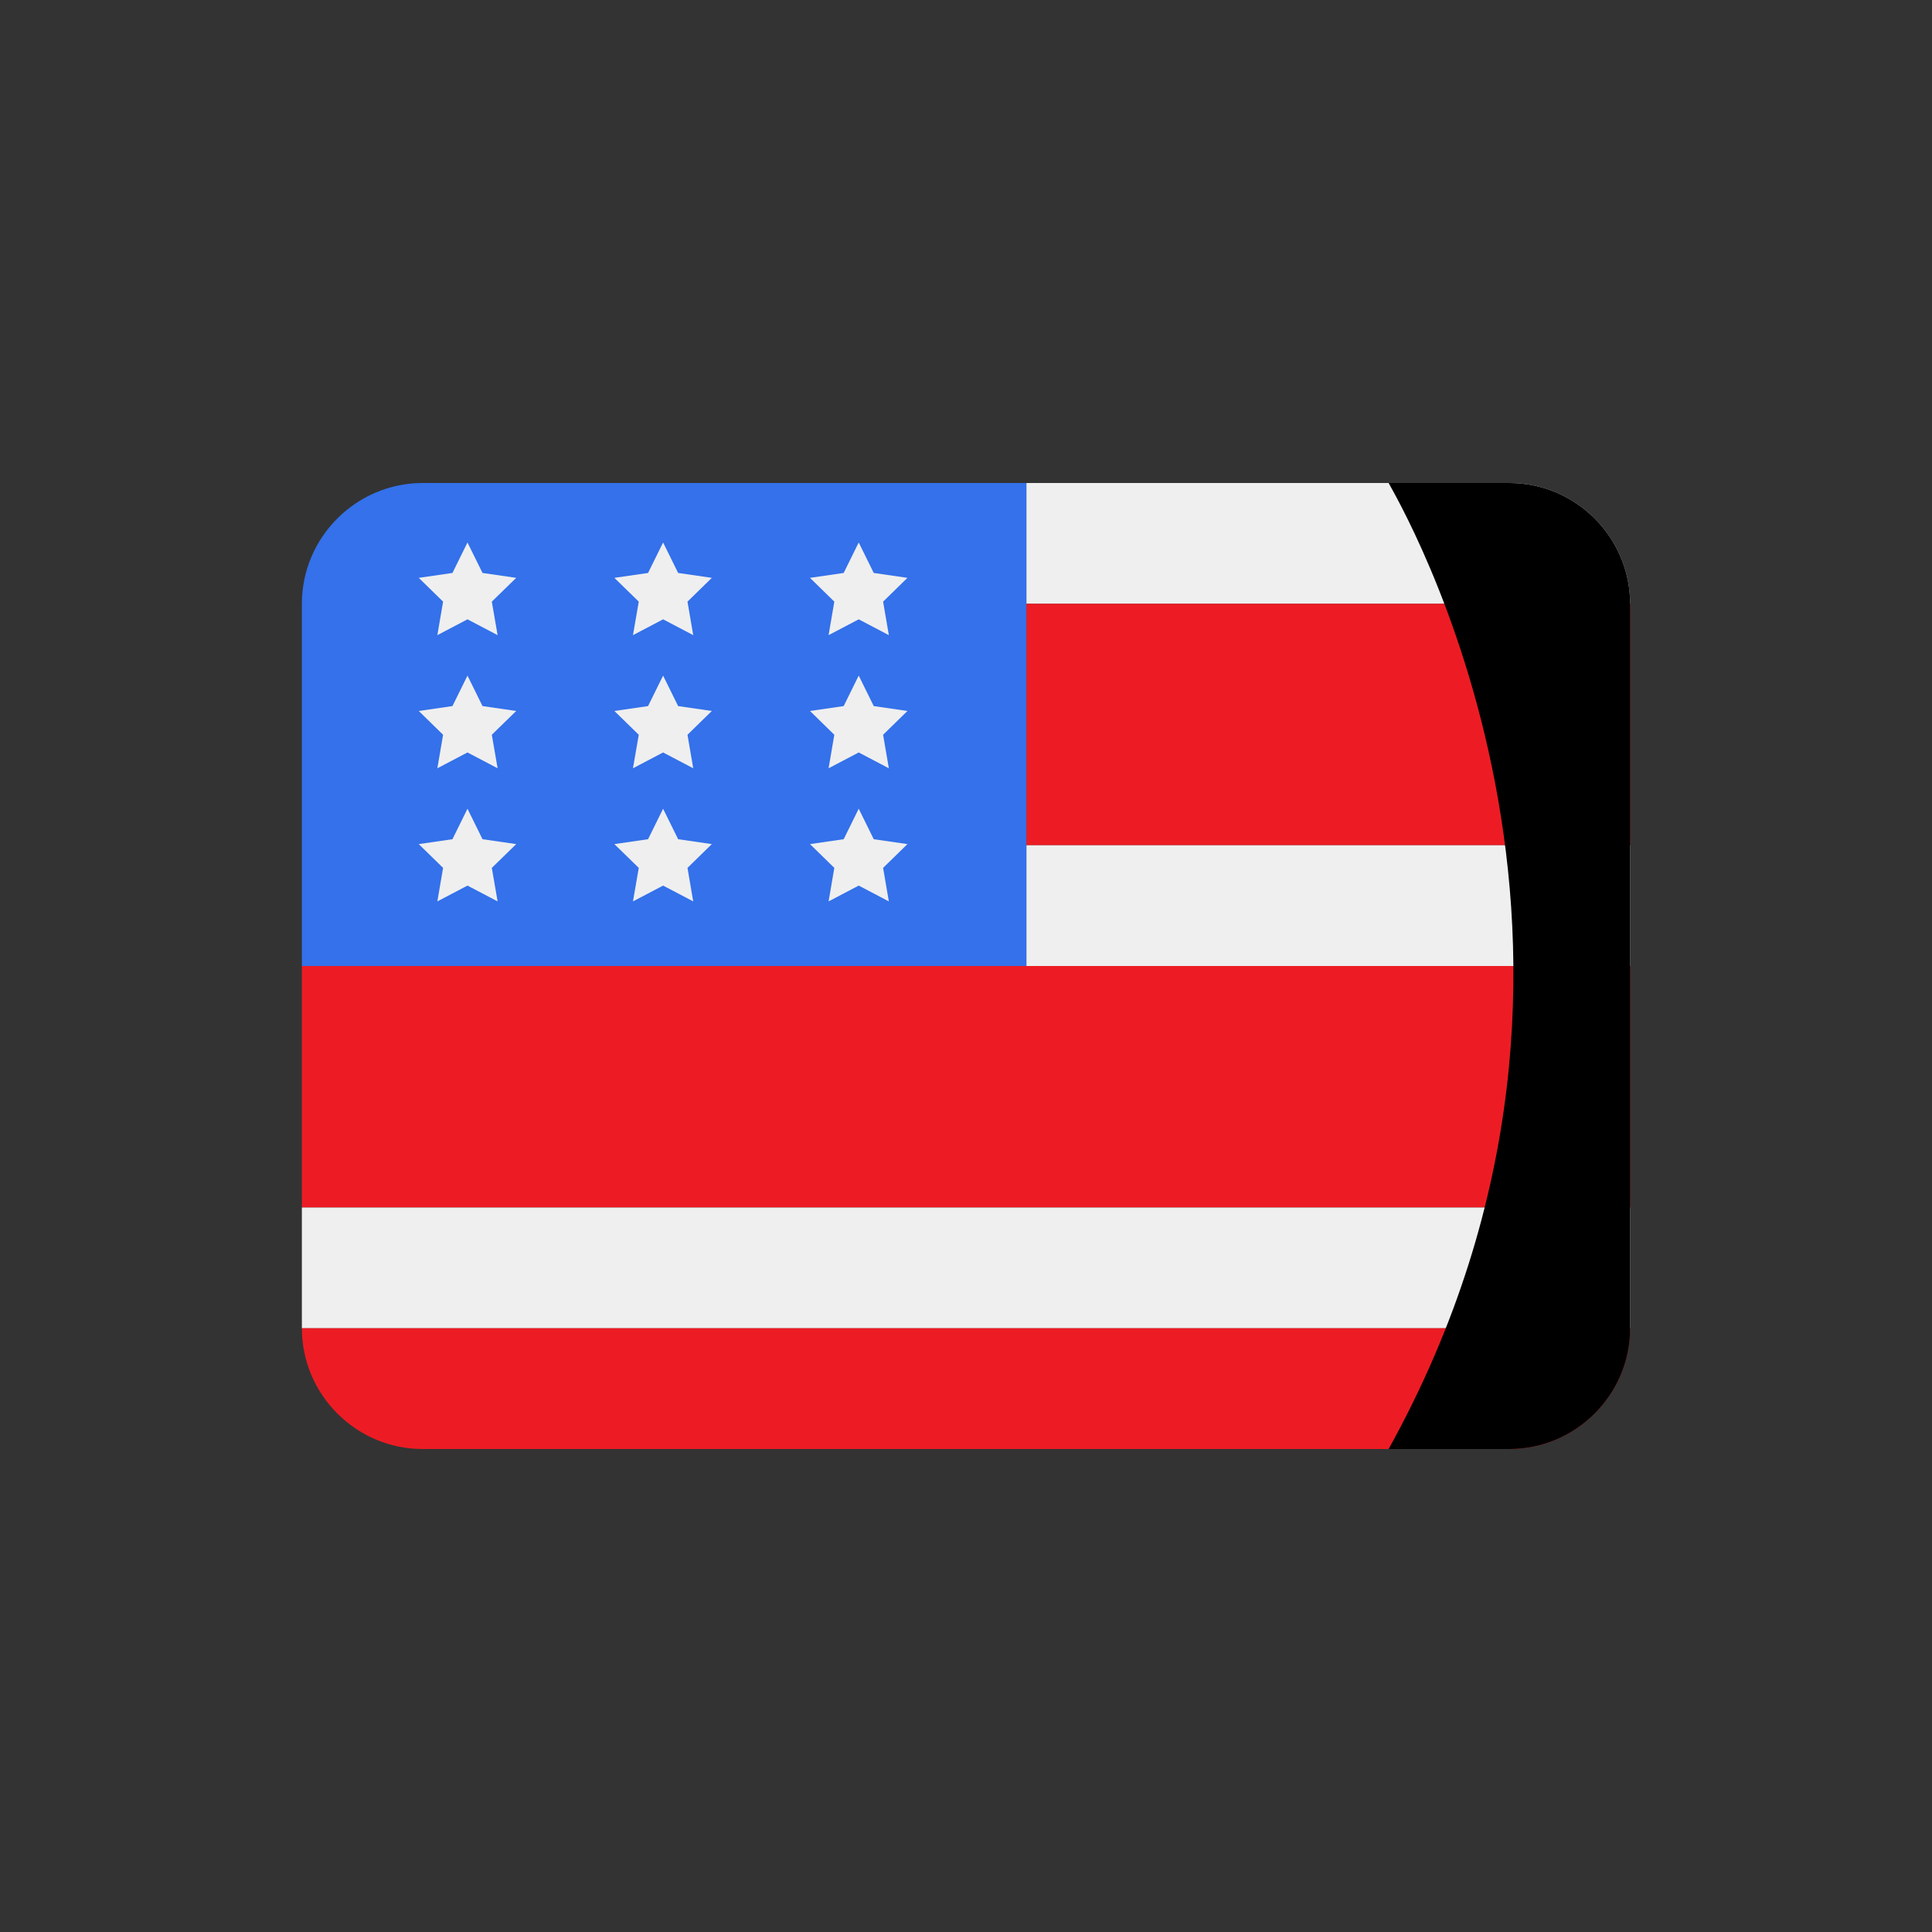 <svg xmlns="http://www.w3.org/2000/svg" version="1.1" xmlns:xlink="http://www.w3.org/1999/xlink" width="512" height="512" x="0" y="0" viewBox="0 0 32 32" style="enable-background:new 0 0 512 512" xml:space="preserve" class=""><rect x="0" y="0" width="32" height="32" fill="#333333" stroke="none"/><g><path fill="#efefef" d="M27 10c0-1.1-.9-2-2-2h-8v2z" opacity="1" data-original="#efefef" class=""></path><path fill="#ed1c24" d="M17 10h10v4H17z" opacity="1" data-original="#ed1c24" class=""></path><path fill="#efefef" d="M17 14h10v2H17z" opacity="1" data-original="#efefef" class=""></path><path fill="#ed1c24" d="M5 16h22v4H5z" opacity="1" data-original="#ed1c24" class=""></path><path fill="#efefef" d="M5 20h22v2H5z" opacity="1" data-original="#efefef" class=""></path><path fill="#ed1c24" d="M5 22c0 1.1.9 2 2 2h18c1.1 0 2-.9 2-2z" opacity="1" data-original="#ed1c24" class=""></path><path d="M25 24c1.1 0 2-.9 2-2V10c0-1.1-.9-2-2-2h-2c.1.2 4.6 7.7 0 16" opacity="1" fill="#00000030" data-original="#00000030" class=""></path><path fill="#3471ea" d="M17 10V8H7c-1.1 0-2 .9-2 2v6h12v-2z" opacity="1" data-original="#3471ea"></path><g fill="#efefef"><path d="m7.743 10.258.499.262-.096-.555.404-.394-.558-.081-.249-.505-.249.505-.558.081.403.394-.095.555zM10.983 10.258l.499.262-.095-.555.403-.394-.558-.081-.249-.505-.249.505-.558.081.404.394-.096.555zM14.223 10.258l.499.262-.095-.555.403-.394-.558-.081-.249-.505-.249.505-.558.081.403.394-.095.555zM7.743 12.463l.499.262-.096-.555.404-.394-.558-.081-.249-.505-.249.505-.558.081.403.394-.095.555zM10.983 12.463l.499.262-.095-.555.403-.394-.558-.081-.249-.505-.249.505-.558.081.404.394-.096.555zM14.223 12.463l.499.262-.095-.555.403-.394-.558-.081-.249-.505-.249.505-.558.081.403.394-.095.555zM7.743 14.668l.499.262-.096-.555.404-.394-.558-.081-.249-.505-.249.505-.558.081.403.394-.095.555zM10.983 14.668l.499.262-.095-.555.403-.394-.558-.081-.249-.505-.249.505-.558.081.404.394-.096.555zM14.223 14.668l.499.262-.095-.555.403-.394-.558-.081-.249-.505-.249.505-.558.081.403.394-.095.555z" fill="#efefef" opacity="1" data-original="#efefef" class=""></path></g></g></svg>
